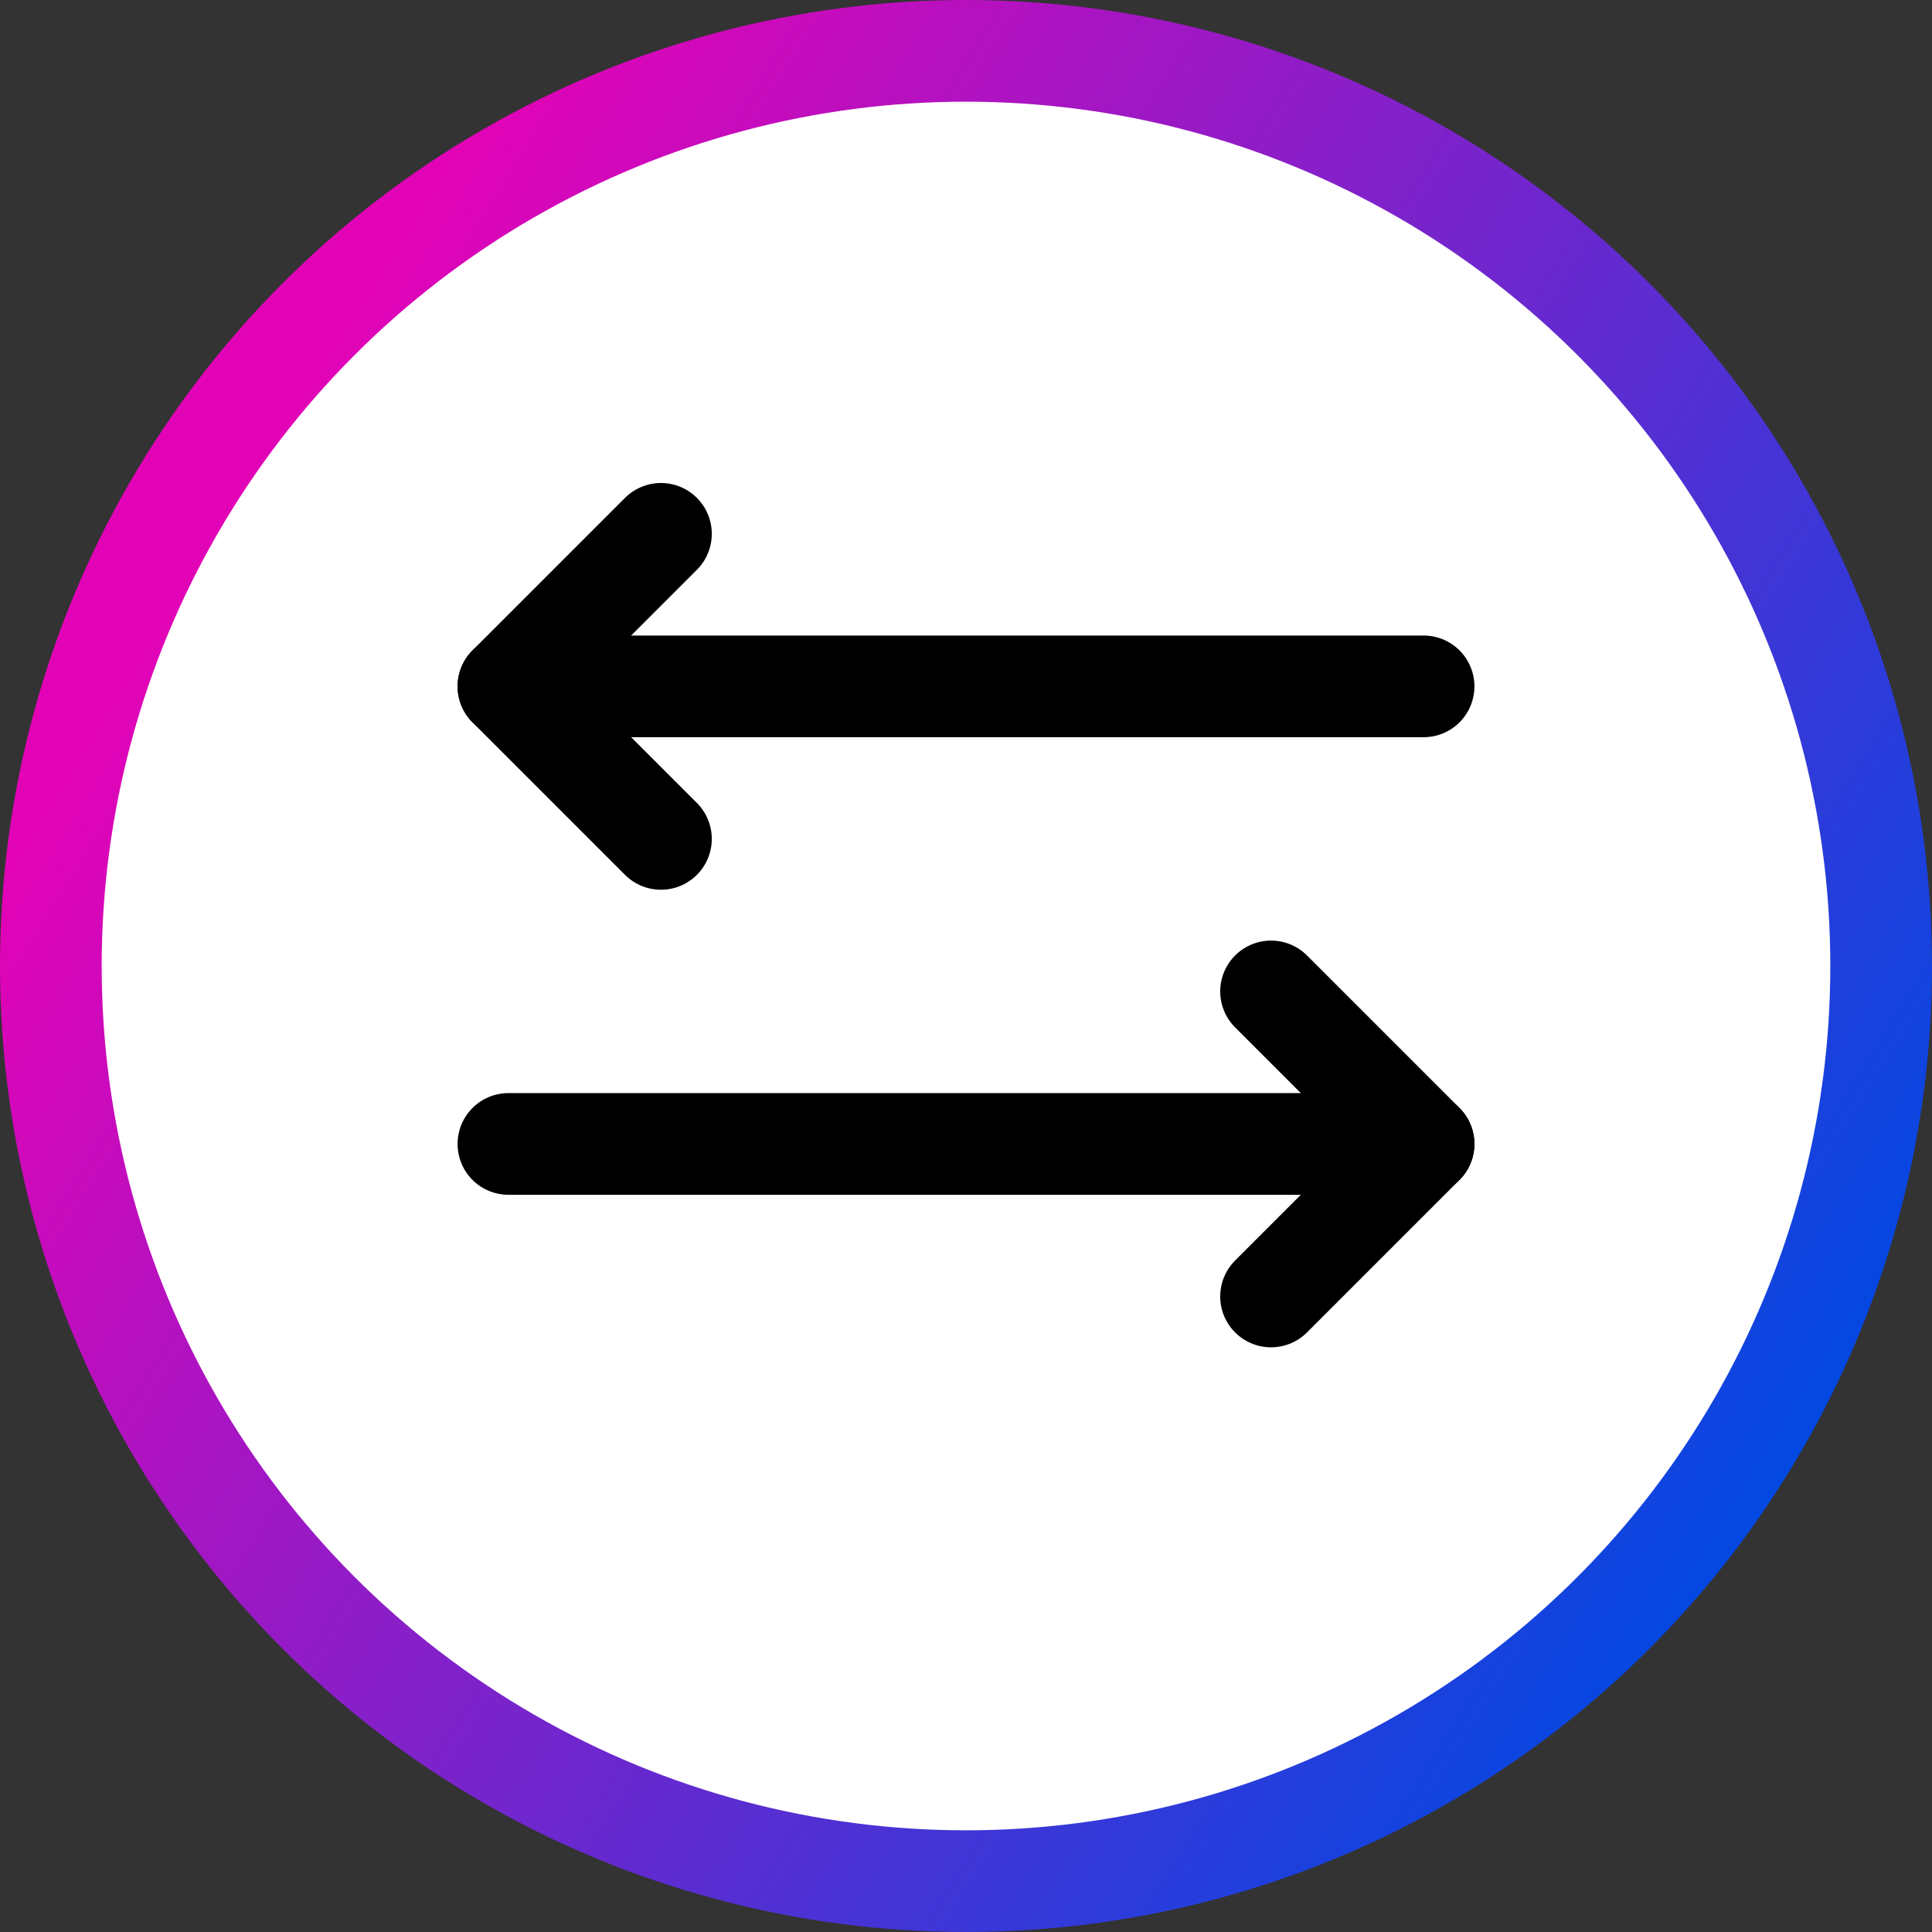 <svg width="38" height="38" viewBox="0 0 38 38" fill="none" xmlns="http://www.w3.org/2000/svg">
<rect x="0" y="0" width="38" height="38" fill="#333333" stroke="none"/>
<circle cx="19" cy="19" r="18" fill="white" stroke="url(#paint0_linear_208_1195)" stroke-width="2"/>
<path d="M25 19.5L28 22.5L25 25.5" stroke="black" stroke-width="2" stroke-linecap="round" stroke-linejoin="round"/>
<path d="M10 22.5H28" stroke="black" stroke-width="2" stroke-linecap="round" stroke-linejoin="round"/>
<path d="M13 16.5L10 13.5L13 10.5" stroke="black" stroke-width="2" stroke-linecap="round" stroke-linejoin="round"/>
<path d="M28 13.5H10" stroke="black" stroke-width="2" stroke-linecap="round" stroke-linejoin="round"/>
<defs>
<linearGradient id="paint0_linear_208_1195" x1="5" y1="9.5" x2="35.5" y2="28.5" gradientUnits="userSpaceOnUse">
<stop stop-color="#E203B7"/>
<stop offset="1" stop-color="#0348E2"/>
</linearGradient>
</defs>
</svg>
